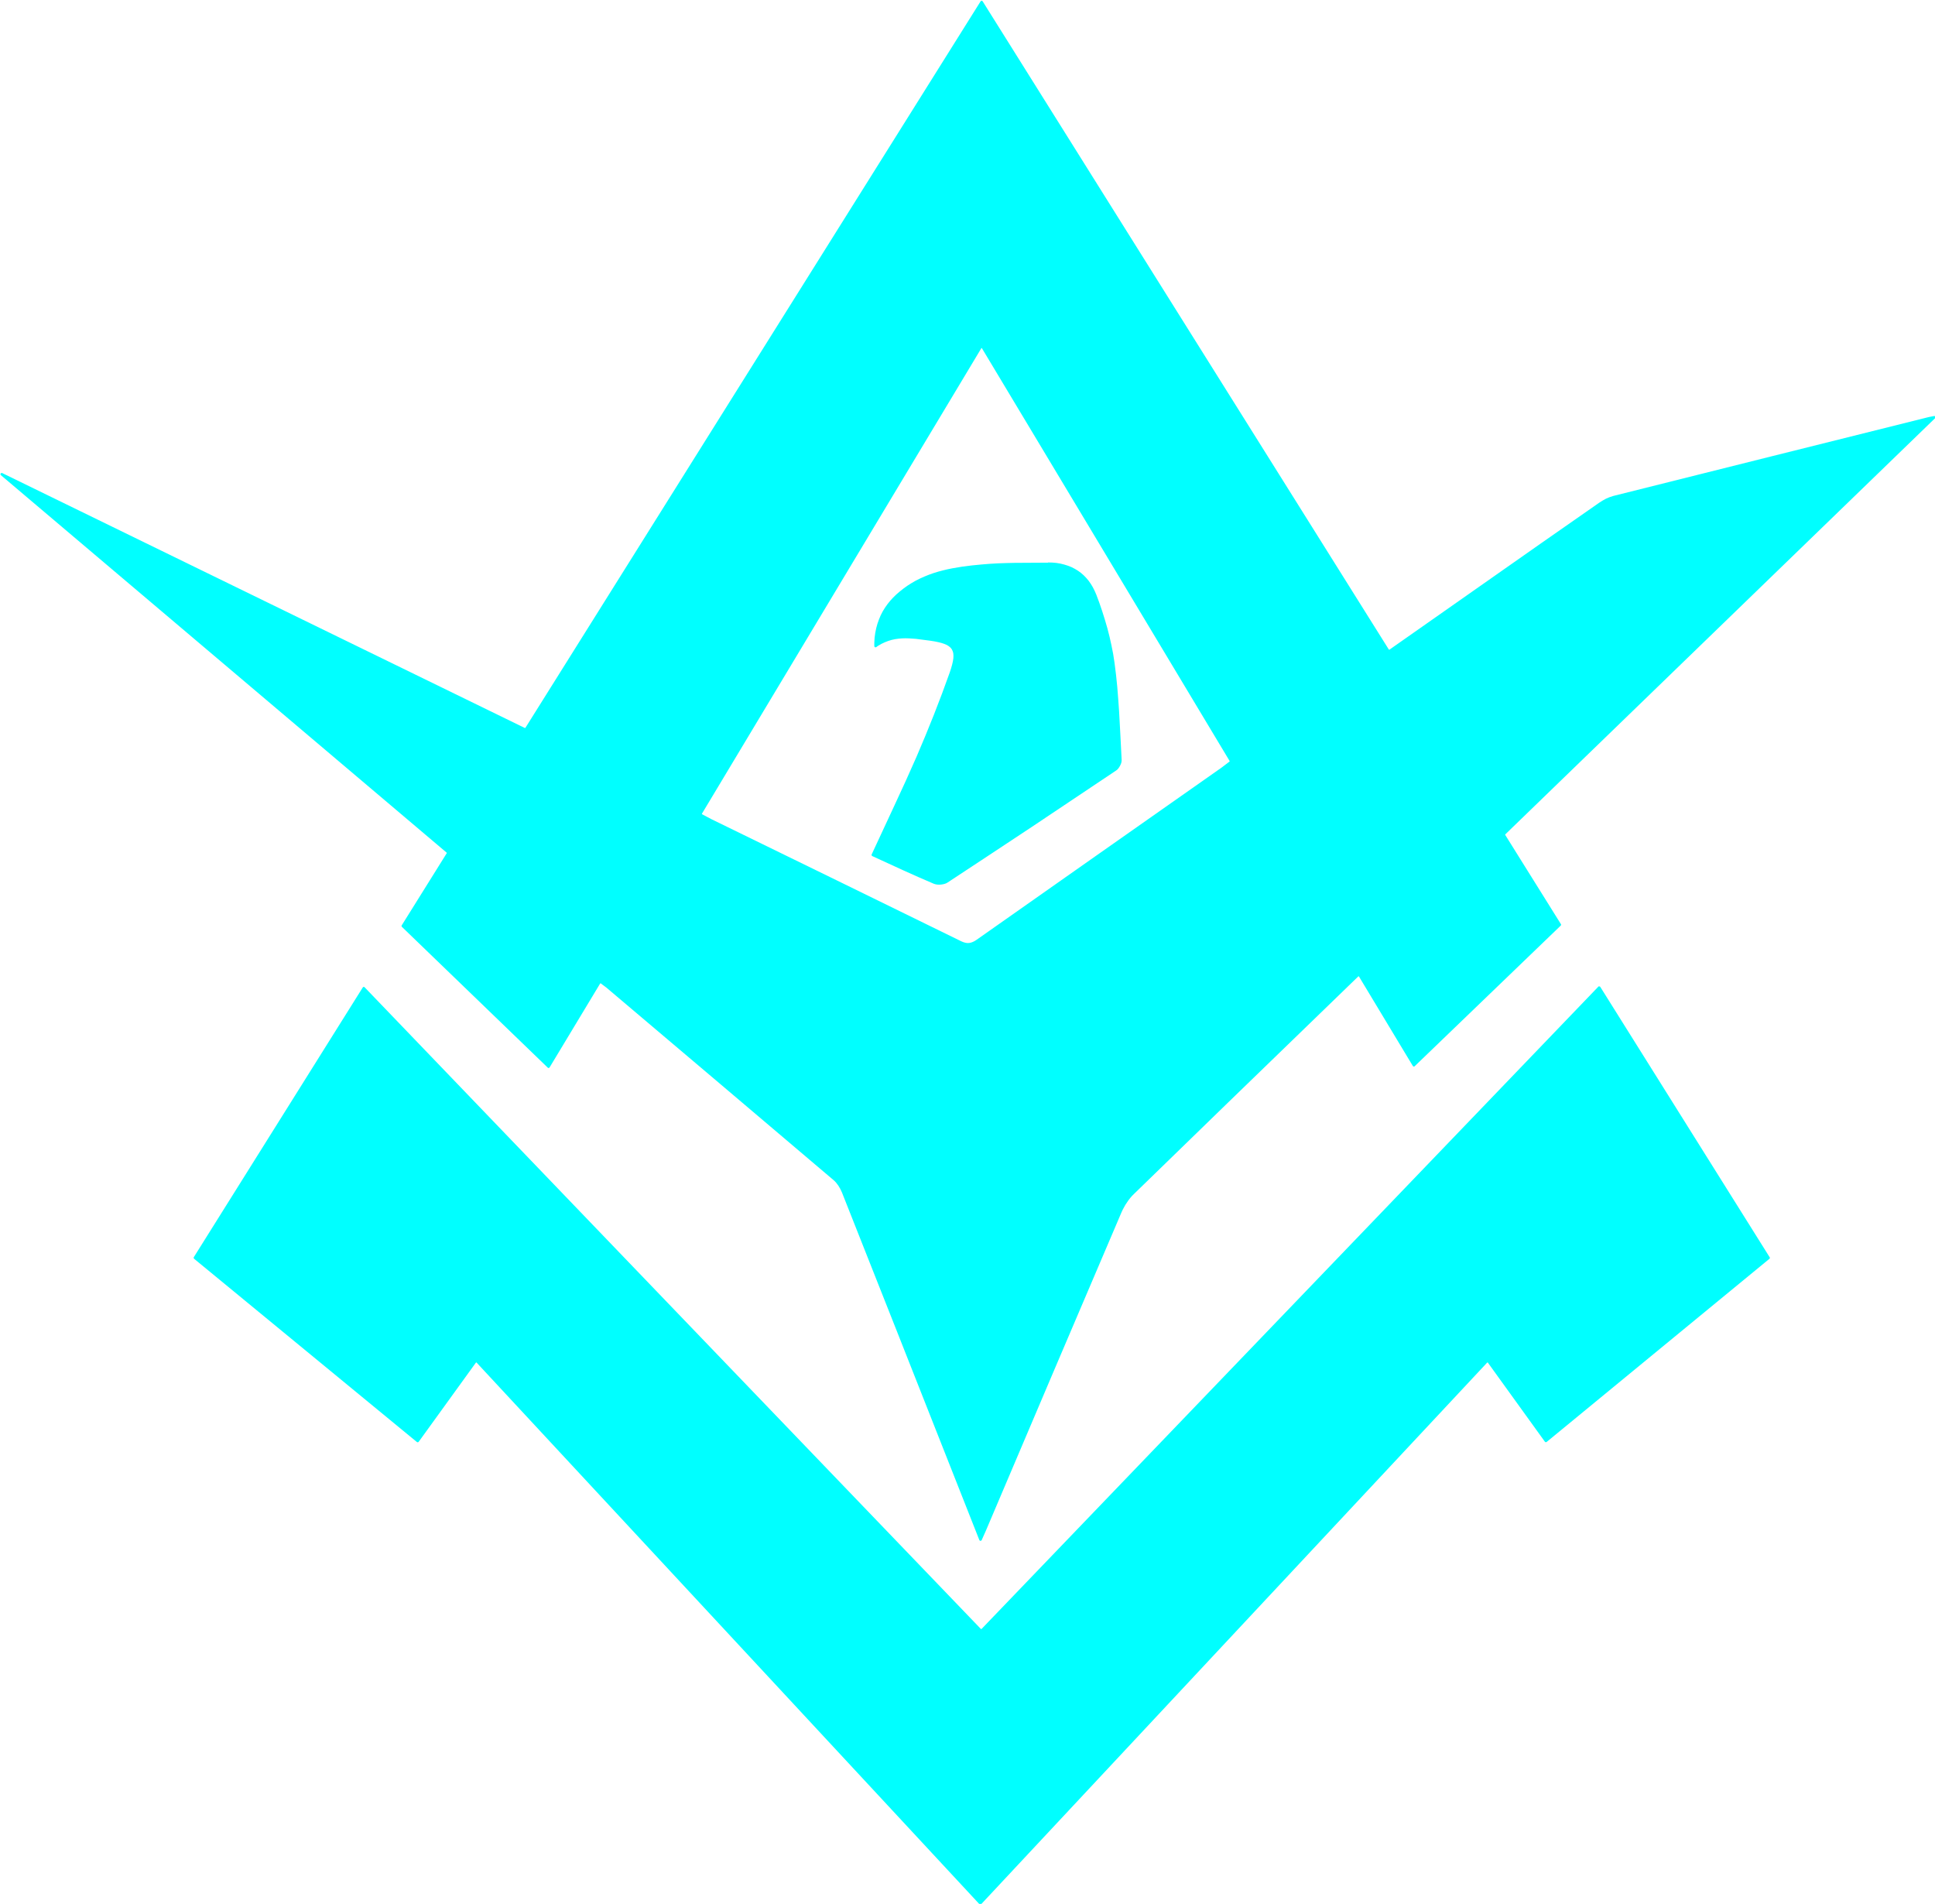 <svg width="1015.85px" height="999.55px" viewBox="0 0 1015.85 999.55" xmlns="http://www.w3.org/2000/svg" xmlns:xlink="http://www.w3.org/1999/xlink">
  <defs/>
  <g>
    <path stroke="none" fill="#00FFFF" d="M839.55 517.8 L839.6 517.85 839.95 517.95 840.15 518.15 929.05 660.05 929.15 660.25 929.15 660.45 929.1 660.65 928.95 660.85 812 757 811.8 757.1 811.6 757.15 811.3 757.1 811.05 756.9 781.05 715.3 780.8 715.3 515.1 999.7 514.9 999.85 514.65 999.9 514.4 999.85 514.2 999.7 250.15 715.3 249.9 715.3 219.8 756.95 219.55 757.15 219.25 757.2 219.05 757.15 218.85 757.05 101.9 660.85 101.75 660.65 101.65 660.3 101.75 660 190.45 518.4 190.65 518.2 190.9 518.1 191.2 518.15 191.4 518.3 515 855.25 515.25 855.25 839.1 518 839.3 517.85 839.55 517.8 M515.35 0.4 L515.3 0.35 515.6 0.45 515.85 0.65 729.15 341.05 729.4 341.1 809.5 284.9 839.6 263.9 841.25 262.85 843.05 261.85 844.9 261.05 846.85 260.4 929.7 239.65 1012.6 218.95 1015.45 218.4 1015.8 218.5 1016.05 218.75 1016.1 218.95 1016.05 219.35 1015.95 219.5 790.25 438.05 790.2 438.3 819.45 485.15 819.55 485.35 819.55 485.55 819.5 485.75 819.35 485.95 742.7 559.75 742.5 559.9 742.25 559.95 741.95 559.85 741.7 559.6 713.4 512.6 713.15 512.55 644.8 578.75 595.3 626.85 594.3 627.85 593.35 628.95 592.45 630.1 590.8 632.55 589.4 635.1 588.8 636.4 553.15 719.95 517.6 803.55 515.35 808.6 515.1 808.85 514.75 808.95 514.4 808.85 514.15 808.55 471.15 699.65 442 626 441.15 624.2 440.15 622.5 438.95 620.9 438.3 620.2 437.6 619.55 377.95 568.95 318.3 518.45 315.35 516.25 315.1 516.3 288.55 560.35 288.3 560.6 288 560.7 287.75 560.65 287.55 560.5 211 486.6 210.85 486.4 210.8 486 210.9 485.8 234.55 447.9 234.5 447.65 0.45 249.45 0.25 249.15 0.25 248.8 0.35 248.6 0.65 248.35 0.85 248.3 1.15 248.35 275.55 382.2 275.8 382.15 514.8 0.7 515.05 0.5 515.35 0.4 M515.25 182.75 L515.2 182.8 368.5 427.2 368.55 427.45 373.35 430 439 462.05 504.6 494.15 505.8 494.65 506.85 494.95 507.9 495.1 508.85 495.05 509.8 494.85 510.75 494.5 511.75 494 512.75 493.35 576.95 448.2 641.15 403.1 645.5 399.8 645.55 399.55 515.45 182.75 515.25 182.75 M550.2 295.4 L550.2 295.3 552.5 295.35 554.7 295.55 556.75 295.9 558.75 296.4 560.65 297 562.55 297.75 564.3 298.65 565.95 299.65 567.45 300.75 568.95 302.05 570.3 303.45 571.55 304.95 572.7 306.6 573.75 308.35 574.7 310.25 575.55 312.2 577.15 316.5 578.65 320.9 580.05 325.35 581.35 329.8 582.5 334.3 583.5 338.8 584.4 343.35 585.1 347.9 585.9 354.25 586.55 360.6 587.05 366.95 587.5 373.35 588.2 386.15 588.85 399 588.8 399.75 588.65 400.5 588.4 401.2 588 402.05 587.55 402.8 587.05 403.5 586.5 404.1 585.9 404.55 541.8 434.05 519.65 448.7 497.5 463.3 496.7 463.75 495.85 464.05 495 464.25 494 464.4 493 464.45 492 464.4 491.15 464.25 490.3 464 482.1 460.45 473.95 456.8 457.95 449.45 457.65 449.2 457.55 448.9 457.6 448.6 469.55 422.9 475.5 410 481.25 397.1 485.85 386.2 490.3 375.2 494.55 364.15 498.6 353.05 499.3 350.9 499.85 348.95 500.25 347.2 500.5 345.6 500.55 344.2 500.45 342.9 500.15 341.85 499.7 340.9 499 340 498.1 339.25 497.05 338.6 495.75 338.05 494.25 337.55 492.45 337.1 490.45 336.7 488.2 336.35 480.9 335.4 477.25 335.15 475.4 335.1 473.55 335.15 471.75 335.3 469.95 335.55 468.1 335.95 466.3 336.5 464.5 337.2 462.7 338.05 460.9 339.1 460 339.75 459.65 339.85 459.35 339.8 459.1 339.55 459 339.2 459 337.45 459.15 334.8 459.5 332.25 460 329.8 460.65 327.45 461.45 325.2 462.35 323.05 463.4 321 464.6 319.05 465.9 317.2 467.35 315.4 468.9 313.7 470.6 312.05 472.4 310.5 474.3 309 476.3 307.55 478.5 306.15 480.75 304.85 483.05 303.7 485.4 302.65 487.75 301.7 490.15 300.85 492.6 300.1 495.05 299.45 497.55 298.85 500.05 298.35 505.1 297.5 510.2 296.85 515.3 296.35 519.65 296 524 295.75 528.35 295.6 532.7 295.5 550.2 295.4"/>
  </g>
</svg>